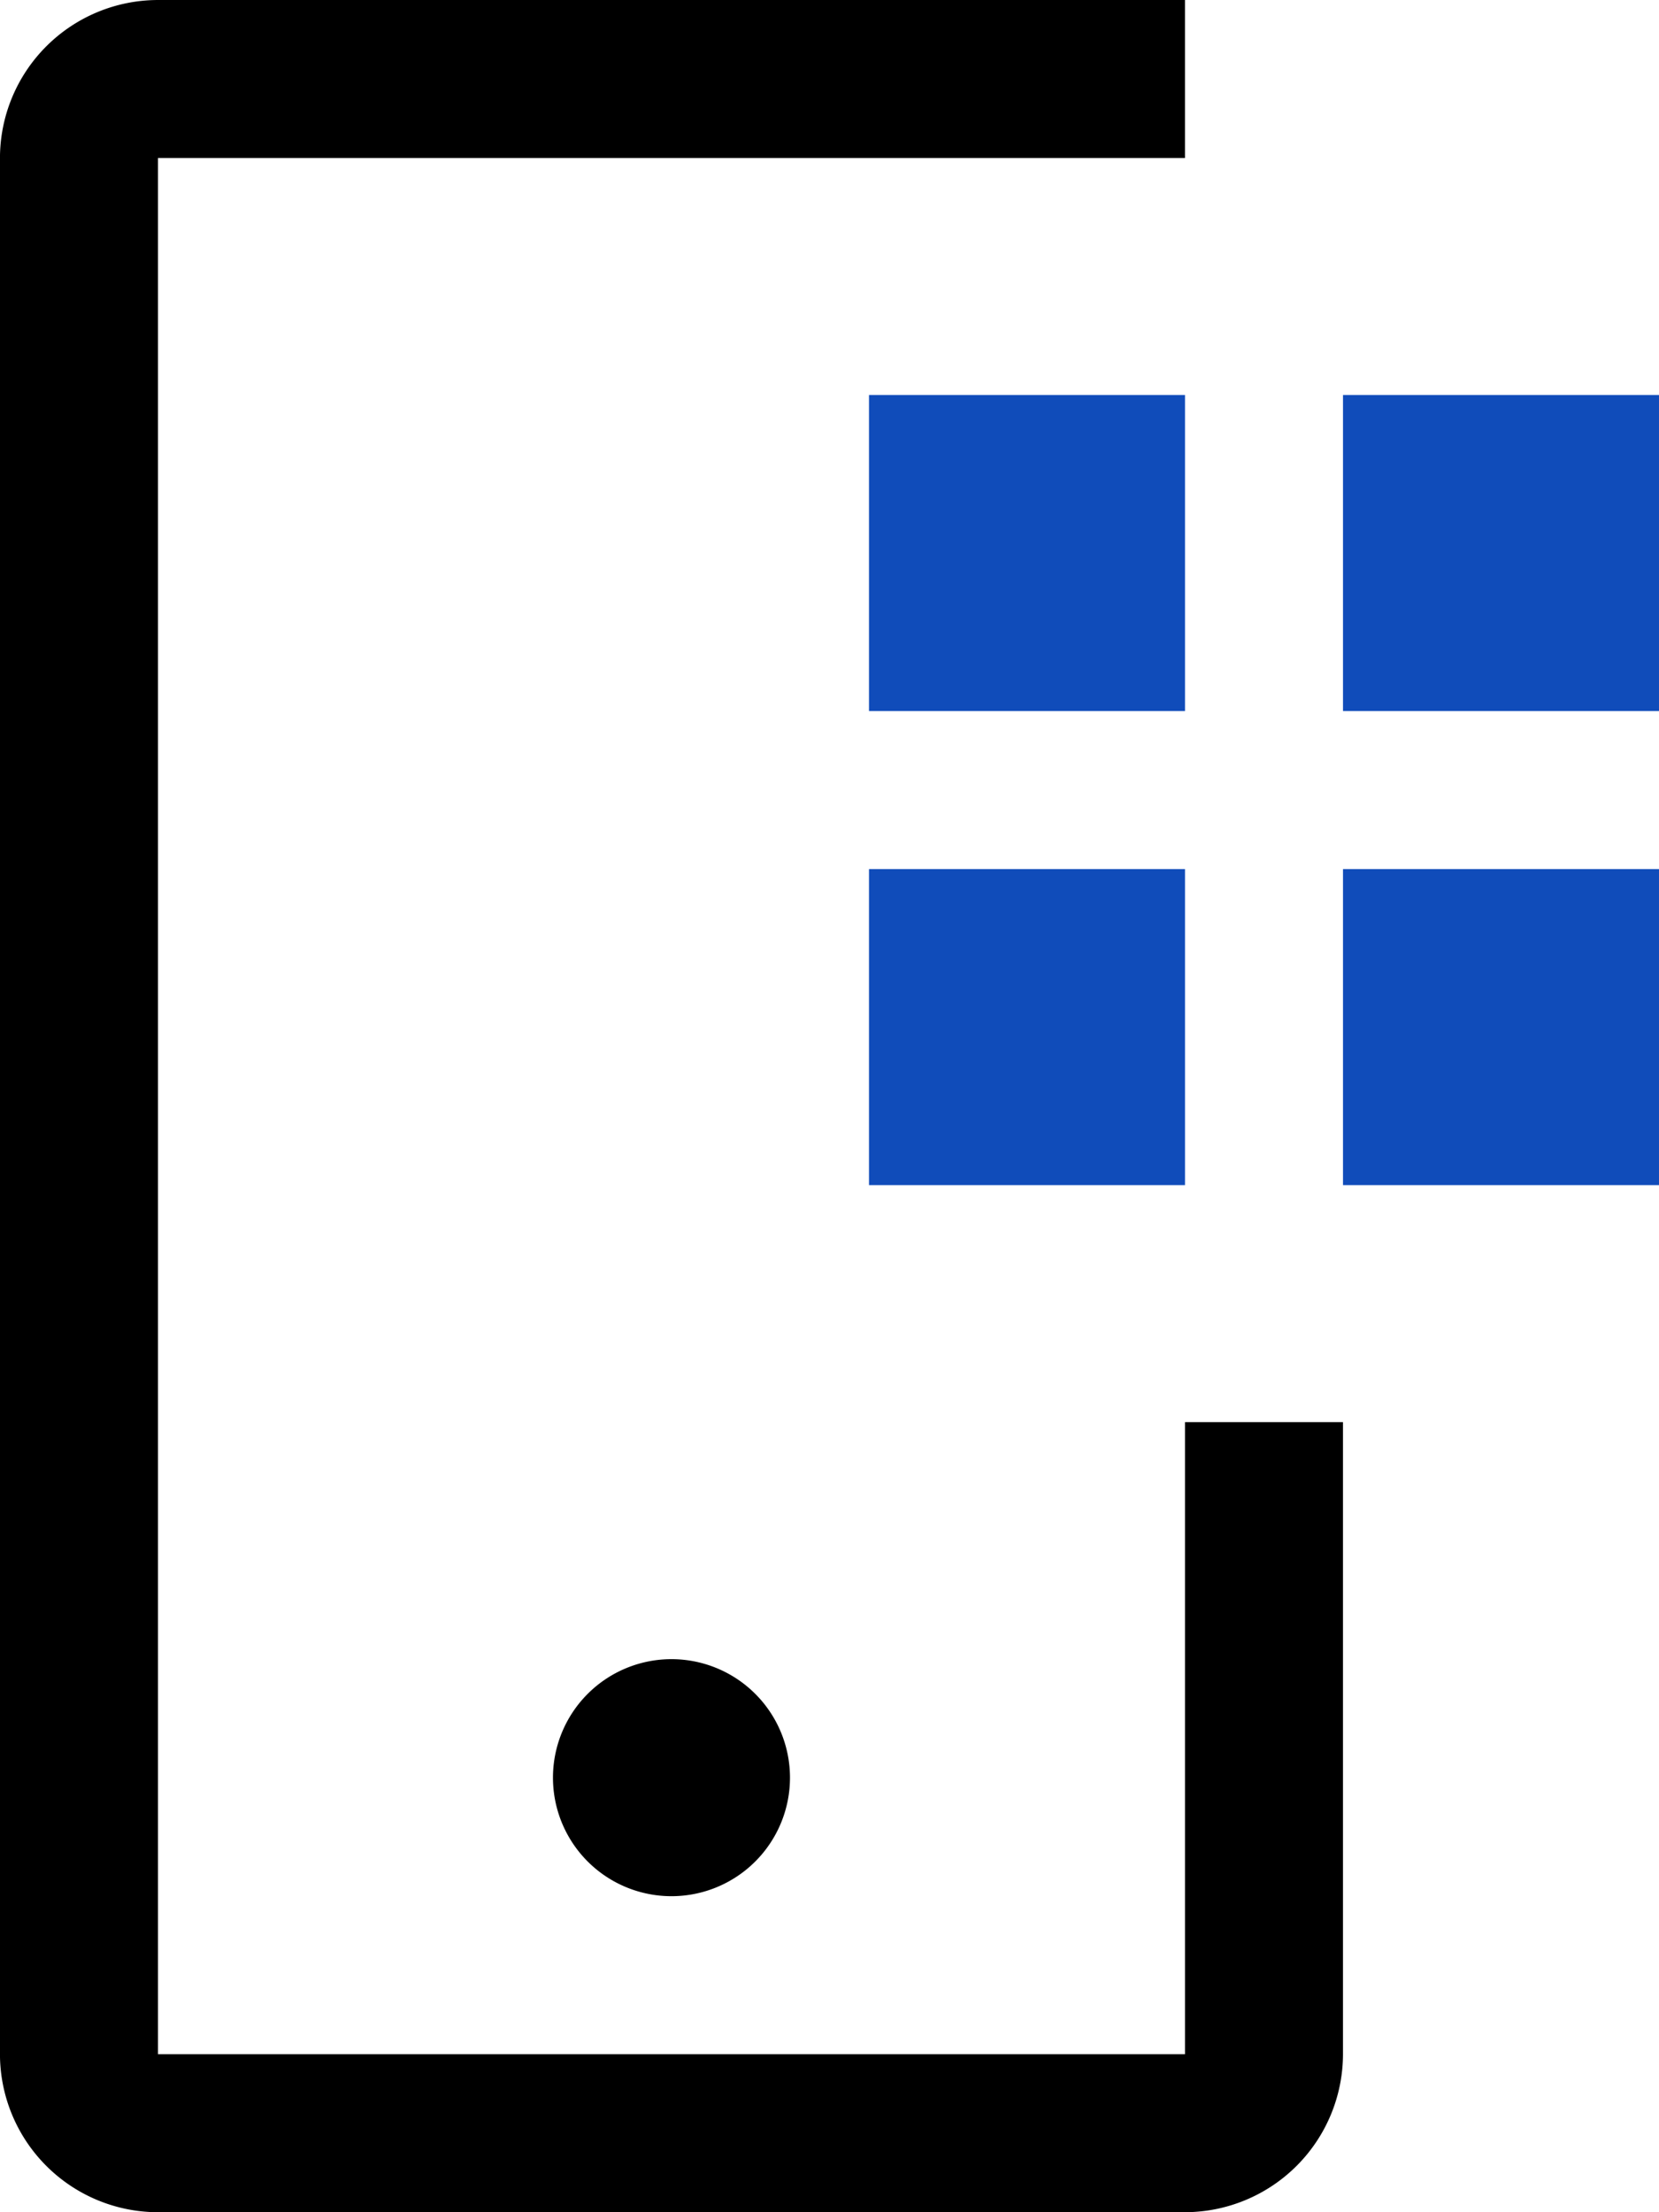 <svg xmlns="http://www.w3.org/2000/svg" width="262.5" height="350" viewBox="0 0 262.5 350">
  <g id="Mobile" transform="translate(-4861.688 -5421.563)">
    <path id="Path_13425" data-name="Path 13425" d="M176.285,64.469h50v50h-50Zm0,75h50v50h-50Zm-75-75h50v50h-50Zm0,75h50v50h-50Z" transform="translate(4897.902 5419.592)" fill="#104cba"/>
    <path id="Path_13426" data-name="Path 13426" d="M112.907,130.471A18.751,18.751,0,1,0,94.156,111.72a18.751,18.751,0,0,0,18.751,18.751Z" transform="translate(4855.027 5591.093)"/>
    <path id="Path_13427" data-name="Path 13427" d="M269.183,405.564h-162.5a25.032,25.032,0,0,1-25-25v-300a25.025,25.025,0,0,1,25-25h162.5v25H106.685v300h162.5V280.56h25v100a25.039,25.039,0,0,1-25,25Z" transform="translate(4780 5366)"/>
  </g>
</svg>
